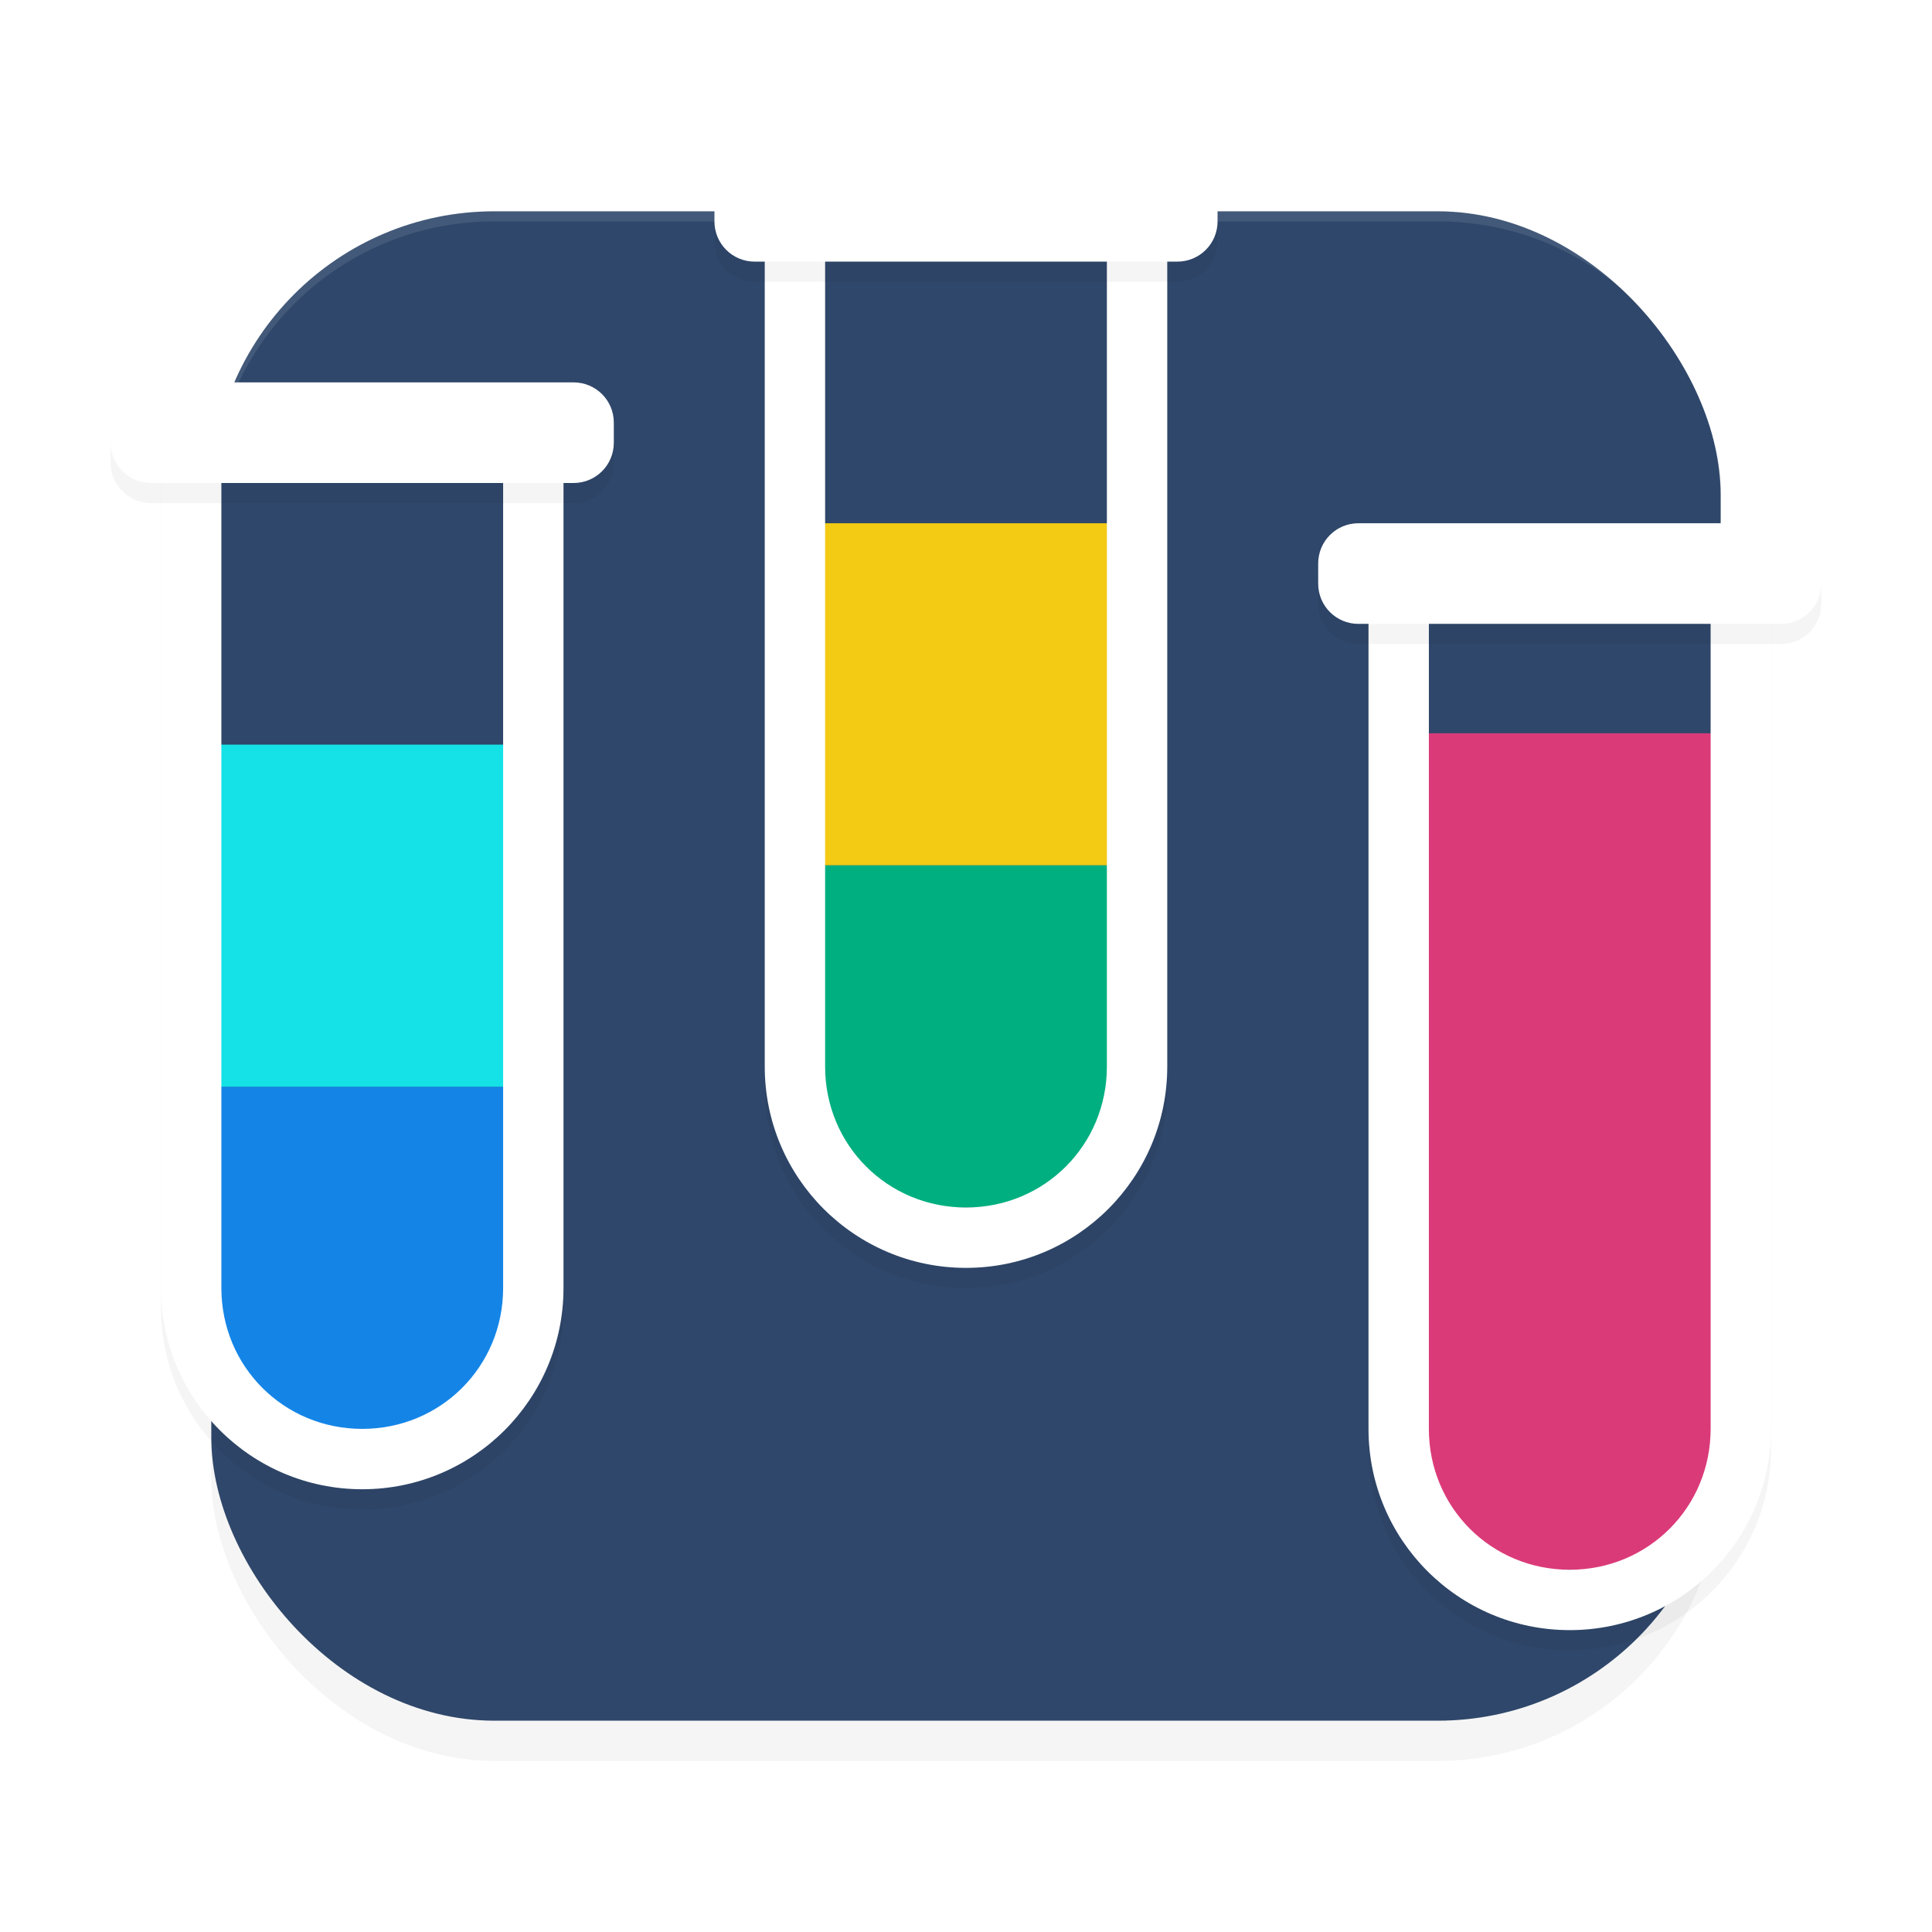 <?xml version="1.0" encoding="UTF-8" standalone="no"?>
<svg
   width="192"
   height="192"
   version="1"
   id="svg12"
   sodipodi:docname="games_water_sort_puzzle.svg"
   inkscape:version="1.1.1 (1:1.1+202109281949+c3084ef5ed)"
   xmlns:inkscape="http://www.inkscape.org/namespaces/inkscape"
   xmlns:sodipodi="http://sodipodi.sourceforge.net/DTD/sodipodi-0.dtd"
   xmlns="http://www.w3.org/2000/svg"
   xmlns:svg="http://www.w3.org/2000/svg"
   xmlns:rdf="http://www.w3.org/1999/02/22-rdf-syntax-ns#"
   xmlns:cc="http://creativecommons.org/ns#"
   xmlns:dc="http://purl.org/dc/elements/1.1/">
  <defs
     id="defs16">
    <filter
       inkscape:collect="always"
       style="color-interpolation-filters:sRGB"
       id="filter21883"
       x="-0.048"
       y="-0.048"
       width="1.096"
       height="1.096">
      <feGaussianBlur
         inkscape:collect="always"
         stdDeviation="3"
         id="feGaussianBlur21885" />
    </filter>
    <filter
       inkscape:collect="always"
       style="color-interpolation-filters:sRGB"
       id="filter33989"
       x="-0.071"
       y="-0.079"
       width="1.142"
       height="1.159">
      <feGaussianBlur
         inkscape:collect="always"
         stdDeviation="4.734"
         id="feGaussianBlur33991" />
    </filter>
    <filter
       inkscape:collect="always"
       style="color-interpolation-filters:sRGB"
       id="filter34031"
       x="-0.048"
       y="-0.176"
       width="1.095"
       height="1.352">
      <feGaussianBlur
         inkscape:collect="always"
         stdDeviation="3.375"
         id="feGaussianBlur34033" />
    </filter>
  </defs>
  <sodipodi:namedview
     pagecolor="#ffffff"
     bordercolor="#666666"
     borderopacity="1"
     objecttolerance="10"
     gridtolerance="10"
     guidetolerance="10"
     inkscape:pageopacity="0"
     inkscape:pageshadow="2"
     inkscape:window-width="1920"
     inkscape:window-height="1019"
     id="namedview14"
     showgrid="false"
     inkscape:zoom="1"
     inkscape:cx="2"
     inkscape:cy="104.5"
     inkscape:window-x="0"
     inkscape:window-y="34"
     inkscape:window-maximized="1"
     inkscape:current-layer="svg12"
     showguides="false"
     inkscape:document-rotation="0"
     inkscape:pagecheckerboard="0"
     inkscape:snap-bbox="true"
     inkscape:snap-bbox-midpoints="true"
     inkscape:snap-global="true">
    <inkscape:grid
       type="xygrid"
       id="grid852" />
  </sodipodi:namedview>
  <rect
     style="opacity:0.2;fill:#000000;fill-opacity:1;stroke-width:3.75;filter:url(#filter21883)"
     width="150"
     height="150"
     x="21"
     y="25"
     rx="28.125"
     ry="28.125"
     id="rect21845" />
  <rect
     style="fill:#2f476a;fill-opacity:1;stroke-width:3.75"
     width="150"
     height="150"
     x="21"
     y="21"
     rx="28.125"
     ry="28.125"
     id="rect4" />
  <path
     id="rect21887"
     style="fill:#ffffff;fill-opacity:1;stroke-width:3.75;opacity:0.1"
     d="M 49.125 21 C 33.544 21 21 33.544 21 49.125 L 21 50.125 C 21 34.544 33.544 22 49.125 22 L 142.875 22 C 158.456 22 171 34.544 171 50.125 L 171 49.125 C 171 33.544 158.456 21 142.875 21 L 49.125 21 z " />
  <rect
     style="opacity:1;fill:#f3ca14;fill-opacity:1;stroke:none;stroke-width:8.294;stroke-linecap:round;stroke-linejoin:round;stroke-miterlimit:4;stroke-dasharray:none;stroke-opacity:1"
     id="rect18981"
     width="36"
     height="34"
     x="78"
     y="52" />
  <path
     id="rect18761"
     style="opacity:1;fill:#00af80;stroke-width:8.294;stroke-linecap:round;stroke-linejoin:round;fill-opacity:1"
     d="m 78,86 h 36 v 15.106 L 106.792,120 H 95.669 84.898 L 78,102.26 Z"
     sodipodi:nodetypes="cccccccc" />
  <path
     id="rect22925"
     style="opacity:1;fill:#db3a78;fill-opacity:1;stroke:none;stroke-width:8.294;stroke-linecap:round;stroke-linejoin:round;stroke-miterlimit:4;stroke-dasharray:none;stroke-opacity:1"
     d="M 138,72.875 V 122 138.26 L 144.898,156 h 10.77 11.125 L 174,137.107 V 122 72.875 Z"
     sodipodi:nodetypes="cccccccccc" />
  <path
     id="path22919"
     style="opacity:1;fill:#1485e7;fill-opacity:1;stroke-width:8.294;stroke-linecap:round;stroke-linejoin:round"
     d="m 18,108 h 36 v 15.106 L 46.792,142 H 35.669 24.898 L 18,124.26 Z"
     sodipodi:nodetypes="cccccccc" />
  <rect
     style="opacity:1;fill:#14e2e7;fill-opacity:1;stroke:none;stroke-width:8.294;stroke-linecap:round;stroke-linejoin:round;stroke-miterlimit:4;stroke-dasharray:none;stroke-opacity:1"
     id="rect22917"
     width="36"
     height="34"
     x="18"
     y="74" />
  <path
     id="path33951"
     style="color:#000000;opacity:0.2;fill:#000000;stroke-linecap:round;stroke-linejoin:round;-inkscape-stroke:none;filter:url(#filter33989)"
     d="m 76,21 v 87 c 0,11.046 8.954,20 20,20 11.046,0 20,-8.954 20,-20 V 21 Z m 6,3 h 28 v 84 c 0,7.803 -6.197,14 -14,14 -7.803,0 -14,-6.197 -14,-14 z M 16,43 v 87 c 0,11.046 8.954,20 20,20 11.046,0 20,-8.954 20,-20 V 43 Z m 6,3 h 28 v 84 c 0,7.803 -6.197,14 -14,14 -7.803,0 -14,-6.197 -14,-14 z m 114,11 v 87 c 0,11.046 8.954,20 20,20 11.046,0 20,-8.954 20,-20 V 57 Z m 6,3 h 28 v 84 c 0,7.803 -6.197,14 -14,14 -7.803,0 -14,-6.197 -14,-14 z" />
  <path
     id="path10249"
     style="color:#000000;opacity:1;fill:#ffffff;stroke-linecap:round;stroke-linejoin:round;-inkscape-stroke:none"
     d="M 76 19 L 76 106 C 76 117.046 84.954 126 96 126 C 107.046 126 116 117.046 116 106 L 116 19 L 76 19 z M 82 22 L 110 22 L 110 106 C 110 113.803 103.803 120 96 120 C 88.197 120 82 113.803 82 106 L 82 22 z M 16 41 L 16 128 C 16 139.046 24.954 148 36 148 C 47.046 148 56 139.046 56 128 L 56 41 L 16 41 z M 22 44 L 50 44 L 50 128 C 50 135.803 43.803 142 36 142 C 28.197 142 22 135.803 22 128 L 22 44 z M 136 55 L 136 142 C 136 153.046 144.954 162 156 162 C 167.046 162 176 153.046 176 142 L 176 55 L 136 55 z M 142 58 L 170 58 L 170 142 C 170 149.803 163.803 156 156 156 C 148.197 156 142 149.803 142 142 L 142 58 z " />
  <path
     id="path33993"
     style="opacity:0.2;fill:#000000;fill-opacity:1;stroke:none;stroke-width:35.085;stroke-linecap:round;stroke-linejoin:round;stroke-miterlimit:4;stroke-dasharray:none;filter:url(#filter34031)"
     d="m 75,18 c -2.216,0 -4,1.784 -4,4 v 2 c 0,2.216 1.784,4 4,4 h 42 c 2.216,0 4,-1.784 4,-4 v -2 c 0,-2.216 -1.784,-4 -4,-4 z M 15,40 c -2.216,0 -4,1.784 -4,4 v 2 c 0,2.216 1.784,4 4,4 h 42 c 2.216,0 4,-1.784 4,-4 v -2 c 0,-2.216 -1.784,-4 -4,-4 z m 120,14 c -2.216,0 -4,1.784 -4,4 v 2 c 0,2.216 1.784,4 4,4 h 42 c 2.216,0 4,-1.784 4,-4 v -2 c 0,-2.216 -1.784,-4 -4,-4 z" />
  <path
     id="rect11120"
     style="opacity:1;fill:#ffffff;fill-opacity:1;stroke:none;stroke-width:35.085;stroke-linecap:round;stroke-linejoin:round;stroke-miterlimit:4;stroke-dasharray:none"
     d="M 75 16 C 72.784 16 71 17.784 71 20 L 71 22 C 71 24.216 72.784 26 75 26 L 117 26 C 119.216 26 121 24.216 121 22 L 121 20 C 121 17.784 119.216 16 117 16 L 75 16 z M 15 38 C 12.784 38 11 39.784 11 42 L 11 44 C 11 46.216 12.784 48 15 48 L 57 48 C 59.216 48 61 46.216 61 44 L 61 42 C 61 39.784 59.216 38 57 38 L 15 38 z M 135 52 C 132.784 52 131 53.784 131 56 L 131 58 C 131 60.216 132.784 62 135 62 L 177 62 C 179.216 62 181 60.216 181 58 L 181 56 C 181 53.784 179.216 52 177 52 L 135 52 z " />
</svg>
